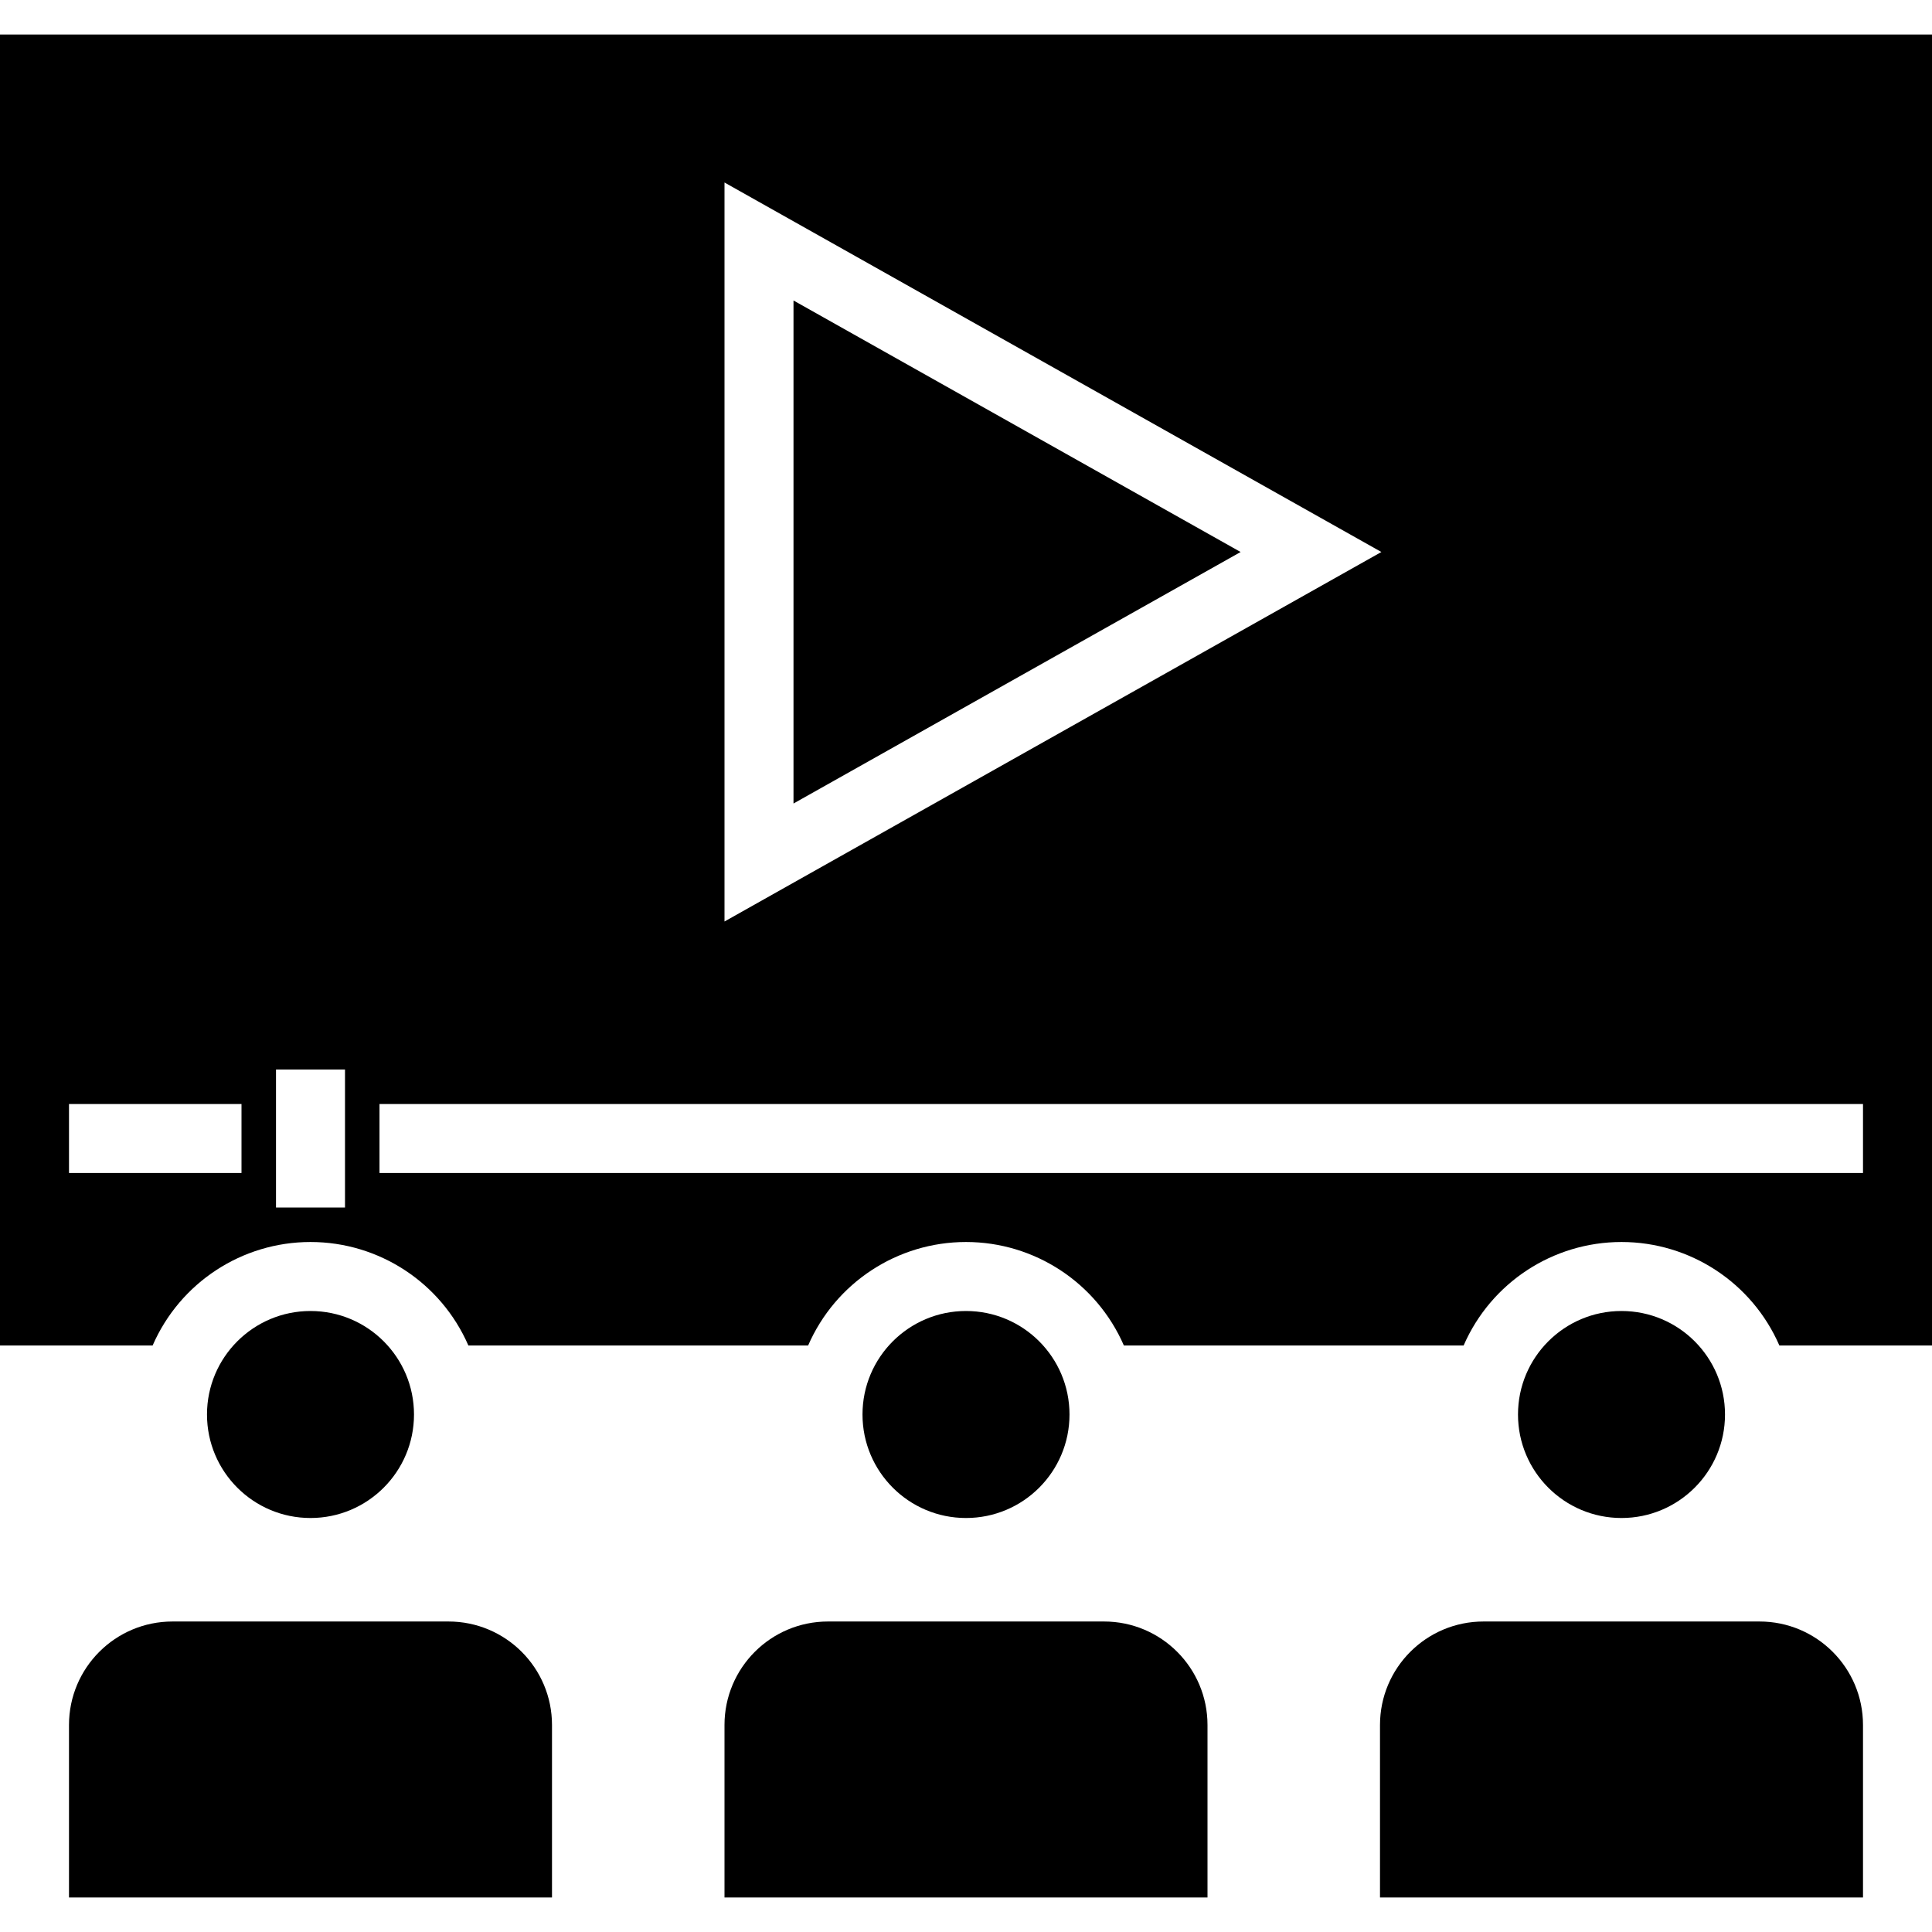 <svg height="448pt" viewBox="0 -8 448 448" width="448pt" xmlns="http://www.w3.org/2000/svg"><path d="m16 432h112v-40c0-13.254-10.746-24-24-24h-64c-13.254 0-24 10.746-24 24zm0 0"/><path d="m168 432h112v-40c0-13.254-10.746-24-24-24h-64c-13.254 0-24 10.746-24 24zm0 0"/><path d="m320 432h112v-40c0-13.254-10.746-24-24-24h-64c-13.254 0-24 10.746-24 24zm0 0"/><path d="m400 320c0 13.254-10.746 24-24 24s-24-10.746-24-24 10.746-24 24-24 24 10.746 24 24zm0 0"/><path d="m448 0h-448v304h35.391c6.34-14.574 20.719-24 36.609-24s30.27 9.426 36.609 24h78.781c6.34-14.574 20.719-24 36.609-24s30.27 9.426 36.609 24h78.781c6.34-14.574 20.719-24 36.609-24s30.27 9.426 36.609 24h35.391zm-280 34.32 152.32 85.68-152.32 85.68zm-112 229.68h-40v-16h40zm24 8h-16v-32h16zm352-8h-344v-16h344zm0 0"/><path d="m184 61.68v116.641l103.68-58.32zm0 0"/><path d="m248 320c0 13.254-10.746 24-24 24s-24-10.746-24-24 10.746-24 24-24 24 10.746 24 24zm0 0"/><path d="m96 320c0 13.254-10.746 24-24 24s-24-10.746-24-24 10.746-24 24-24 24 10.746 24 24zm0 0"/></svg>